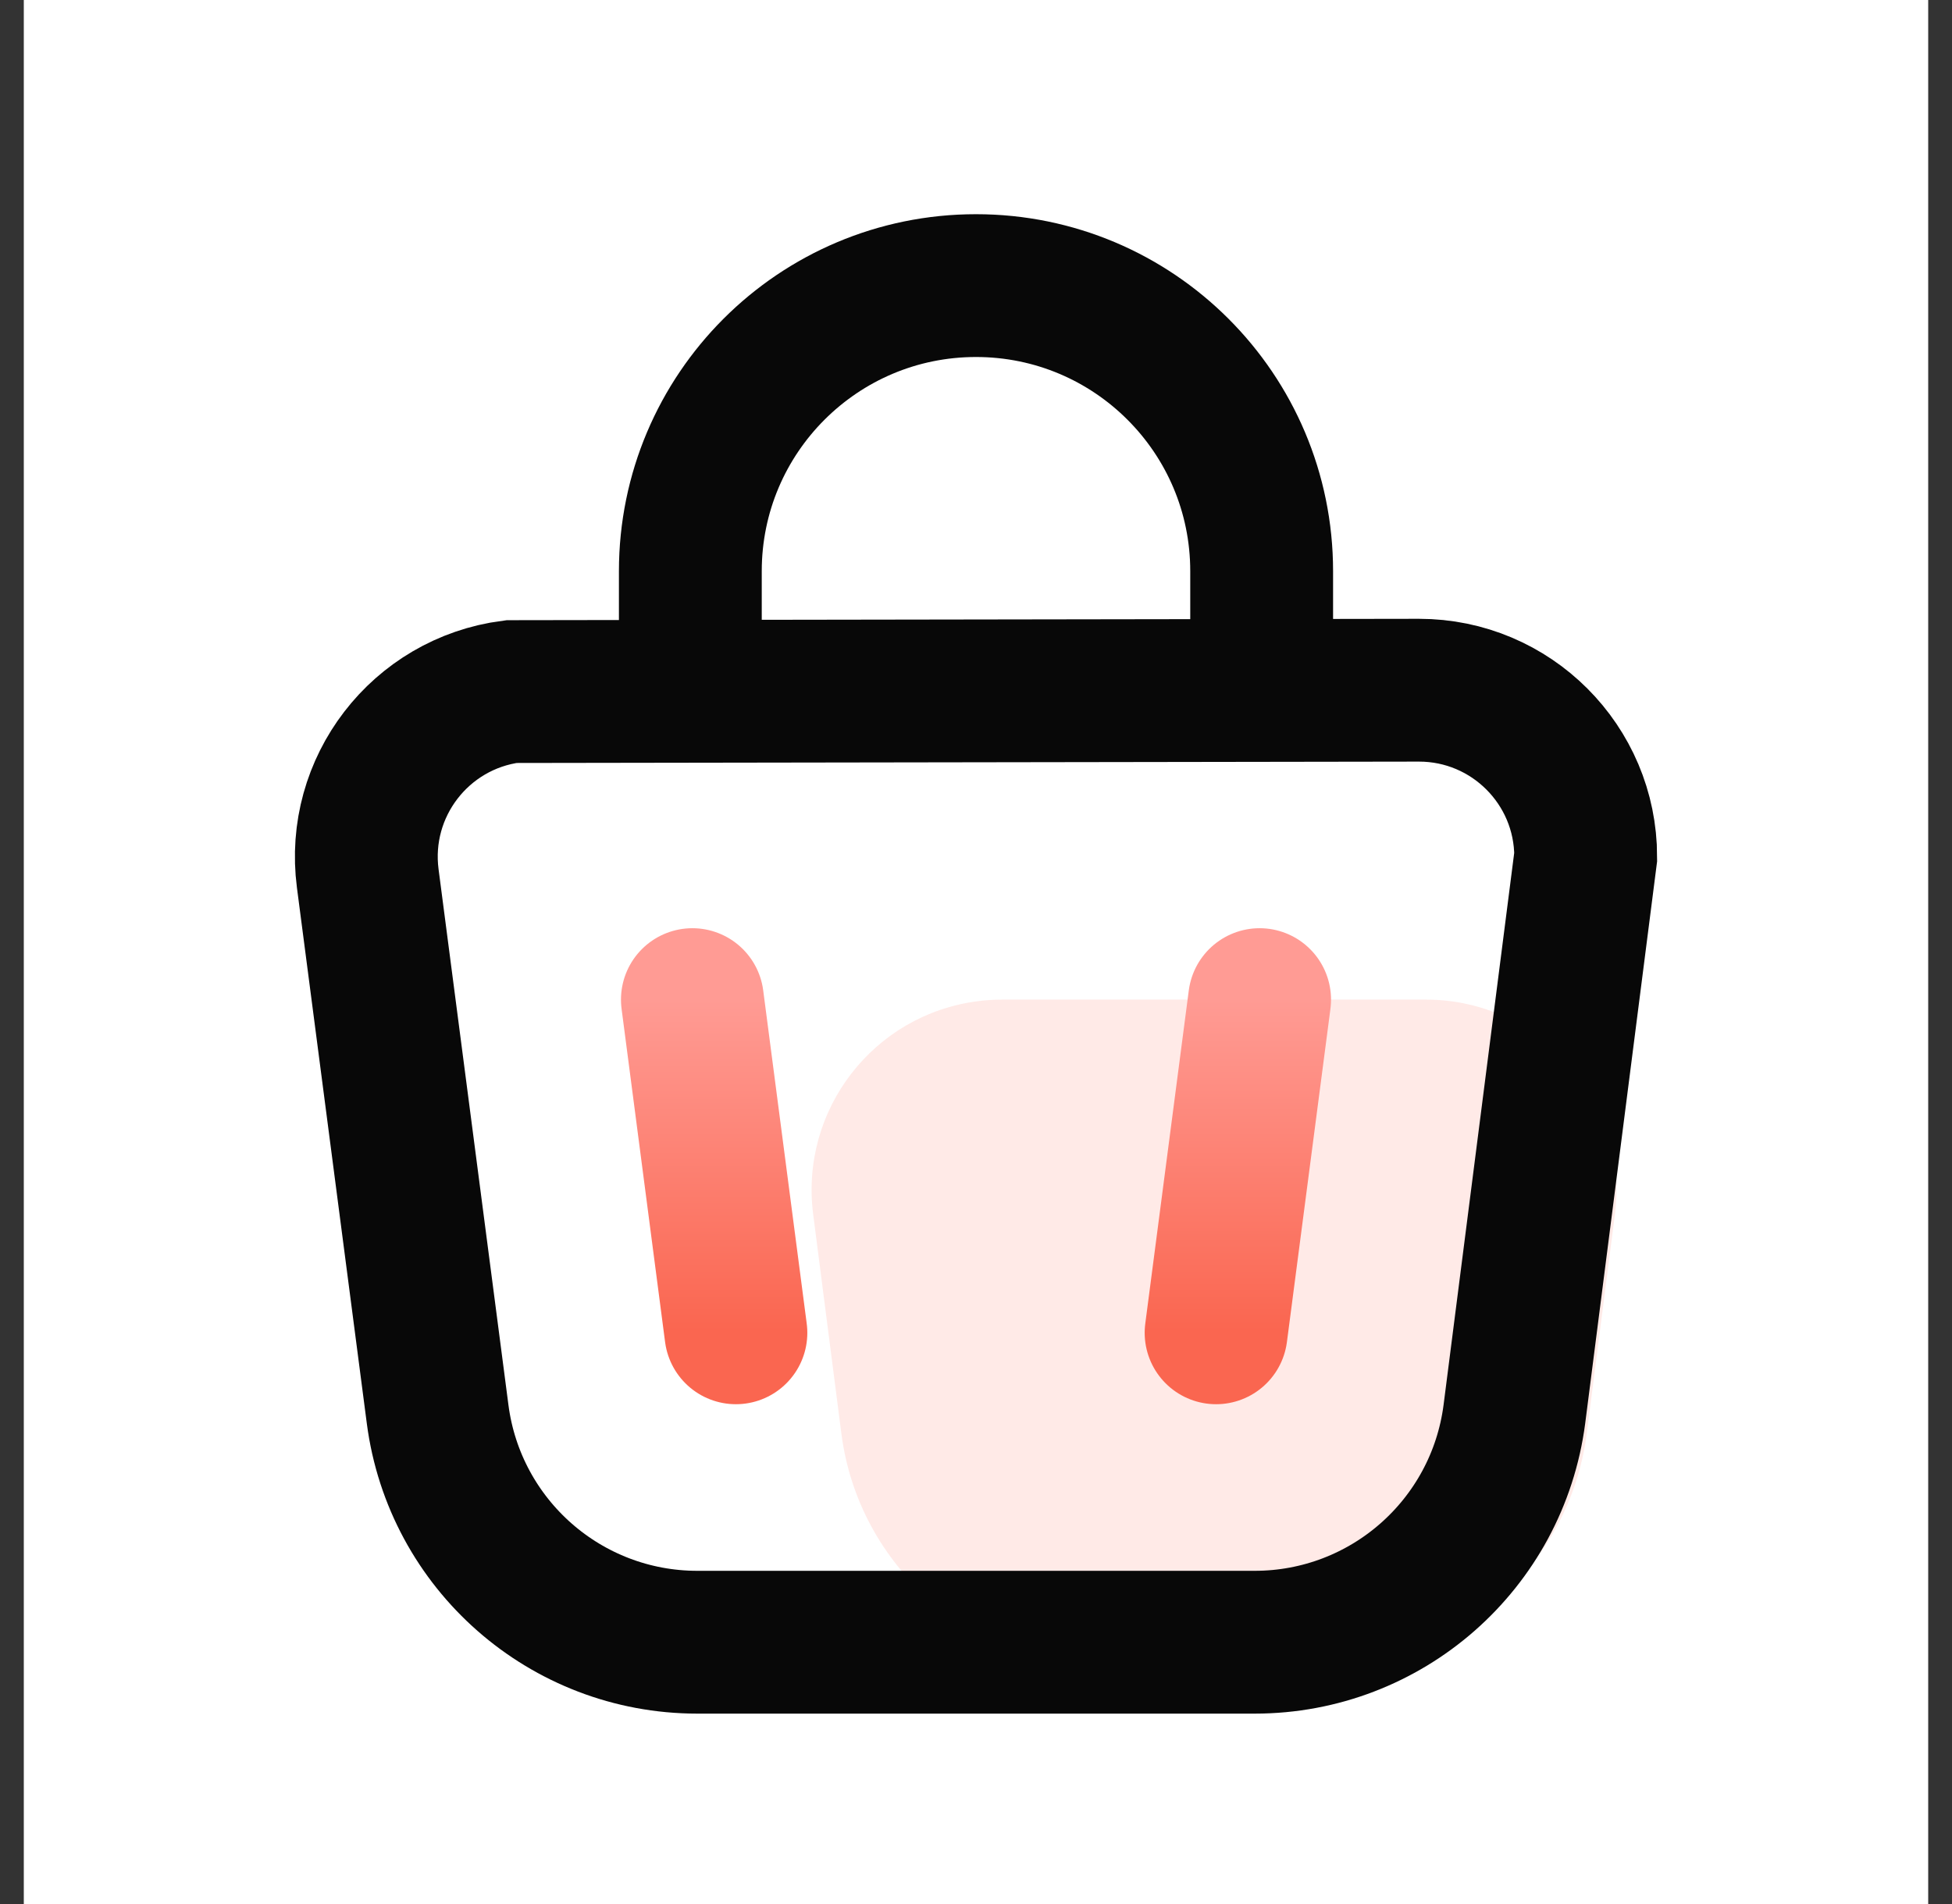 <svg width="41" height="40" viewBox="0 0 41 40" fill="none" xmlns="http://www.w3.org/2000/svg">
<rect x="0" y="0" width="41" height="40" fill="#333333" stroke="none"/>
<rect width="40" height="40" transform="translate(0.5)" fill="white"/>
<path fill-rule="evenodd" clip-rule="evenodd" d="M21.047 21H29.953C32.162 21 33.953 22.791 33.953 25C33.953 25.171 33.942 25.341 33.92 25.51L33.328 30.114C32.969 32.908 30.591 35 27.774 35H23.226C20.409 35 18.031 32.908 17.672 30.114L17.08 25.51C16.798 23.319 18.346 21.314 20.537 21.033C20.706 21.011 20.877 21 21.047 21Z" fill="#FA6650" fill-opacity="0.14"/>
<path fill-rule="evenodd" clip-rule="evenodd" d="M29.805 14.5C30.772 14.5 31.647 14.892 32.28 15.525C32.914 16.159 33.306 17.034 33.306 18L31.808 29.711C31.629 31.081 30.956 32.278 29.983 33.133C29.009 33.988 27.735 34.5 26.354 34.5H14.646C13.265 34.5 11.991 33.988 11.017 33.133C10.044 32.278 9.371 31.081 9.192 29.711L7.724 18.453C7.599 17.494 7.874 16.576 8.42 15.866C8.966 15.156 9.783 14.654 10.742 14.529L29.805 14.5Z" stroke="#080808" stroke-width="3"/>
<path d="M15.457 28L14.543 21" stroke="url(#paint0_linear_1958_1867)" stroke-width="3" stroke-linecap="round"/>
<path d="M25.543 28L26.457 21" stroke="url(#paint1_linear_1958_1867)" stroke-width="3" stroke-linecap="round"/>
<path d="M14.5 14V12C14.5 8.686 17.186 6 20.5 6C23.814 6 26.5 8.686 26.5 12V14" stroke="#080808" stroke-width="3"/>
<defs>
<linearGradient id="paint0_linear_1958_1867" x1="15" y1="21" x2="15" y2="27.959" gradientUnits="userSpaceOnUse">
<stop stop-color="#FF9B94"/>
<stop offset="1" stop-color="#FA6650"/>
</linearGradient>
<linearGradient id="paint1_linear_1958_1867" x1="26" y1="21" x2="26" y2="28" gradientUnits="userSpaceOnUse">
<stop stop-color="#FF9B94"/>
<stop offset="0.994" stop-color="#FA6650"/>
</linearGradient>
</defs>
</svg>
